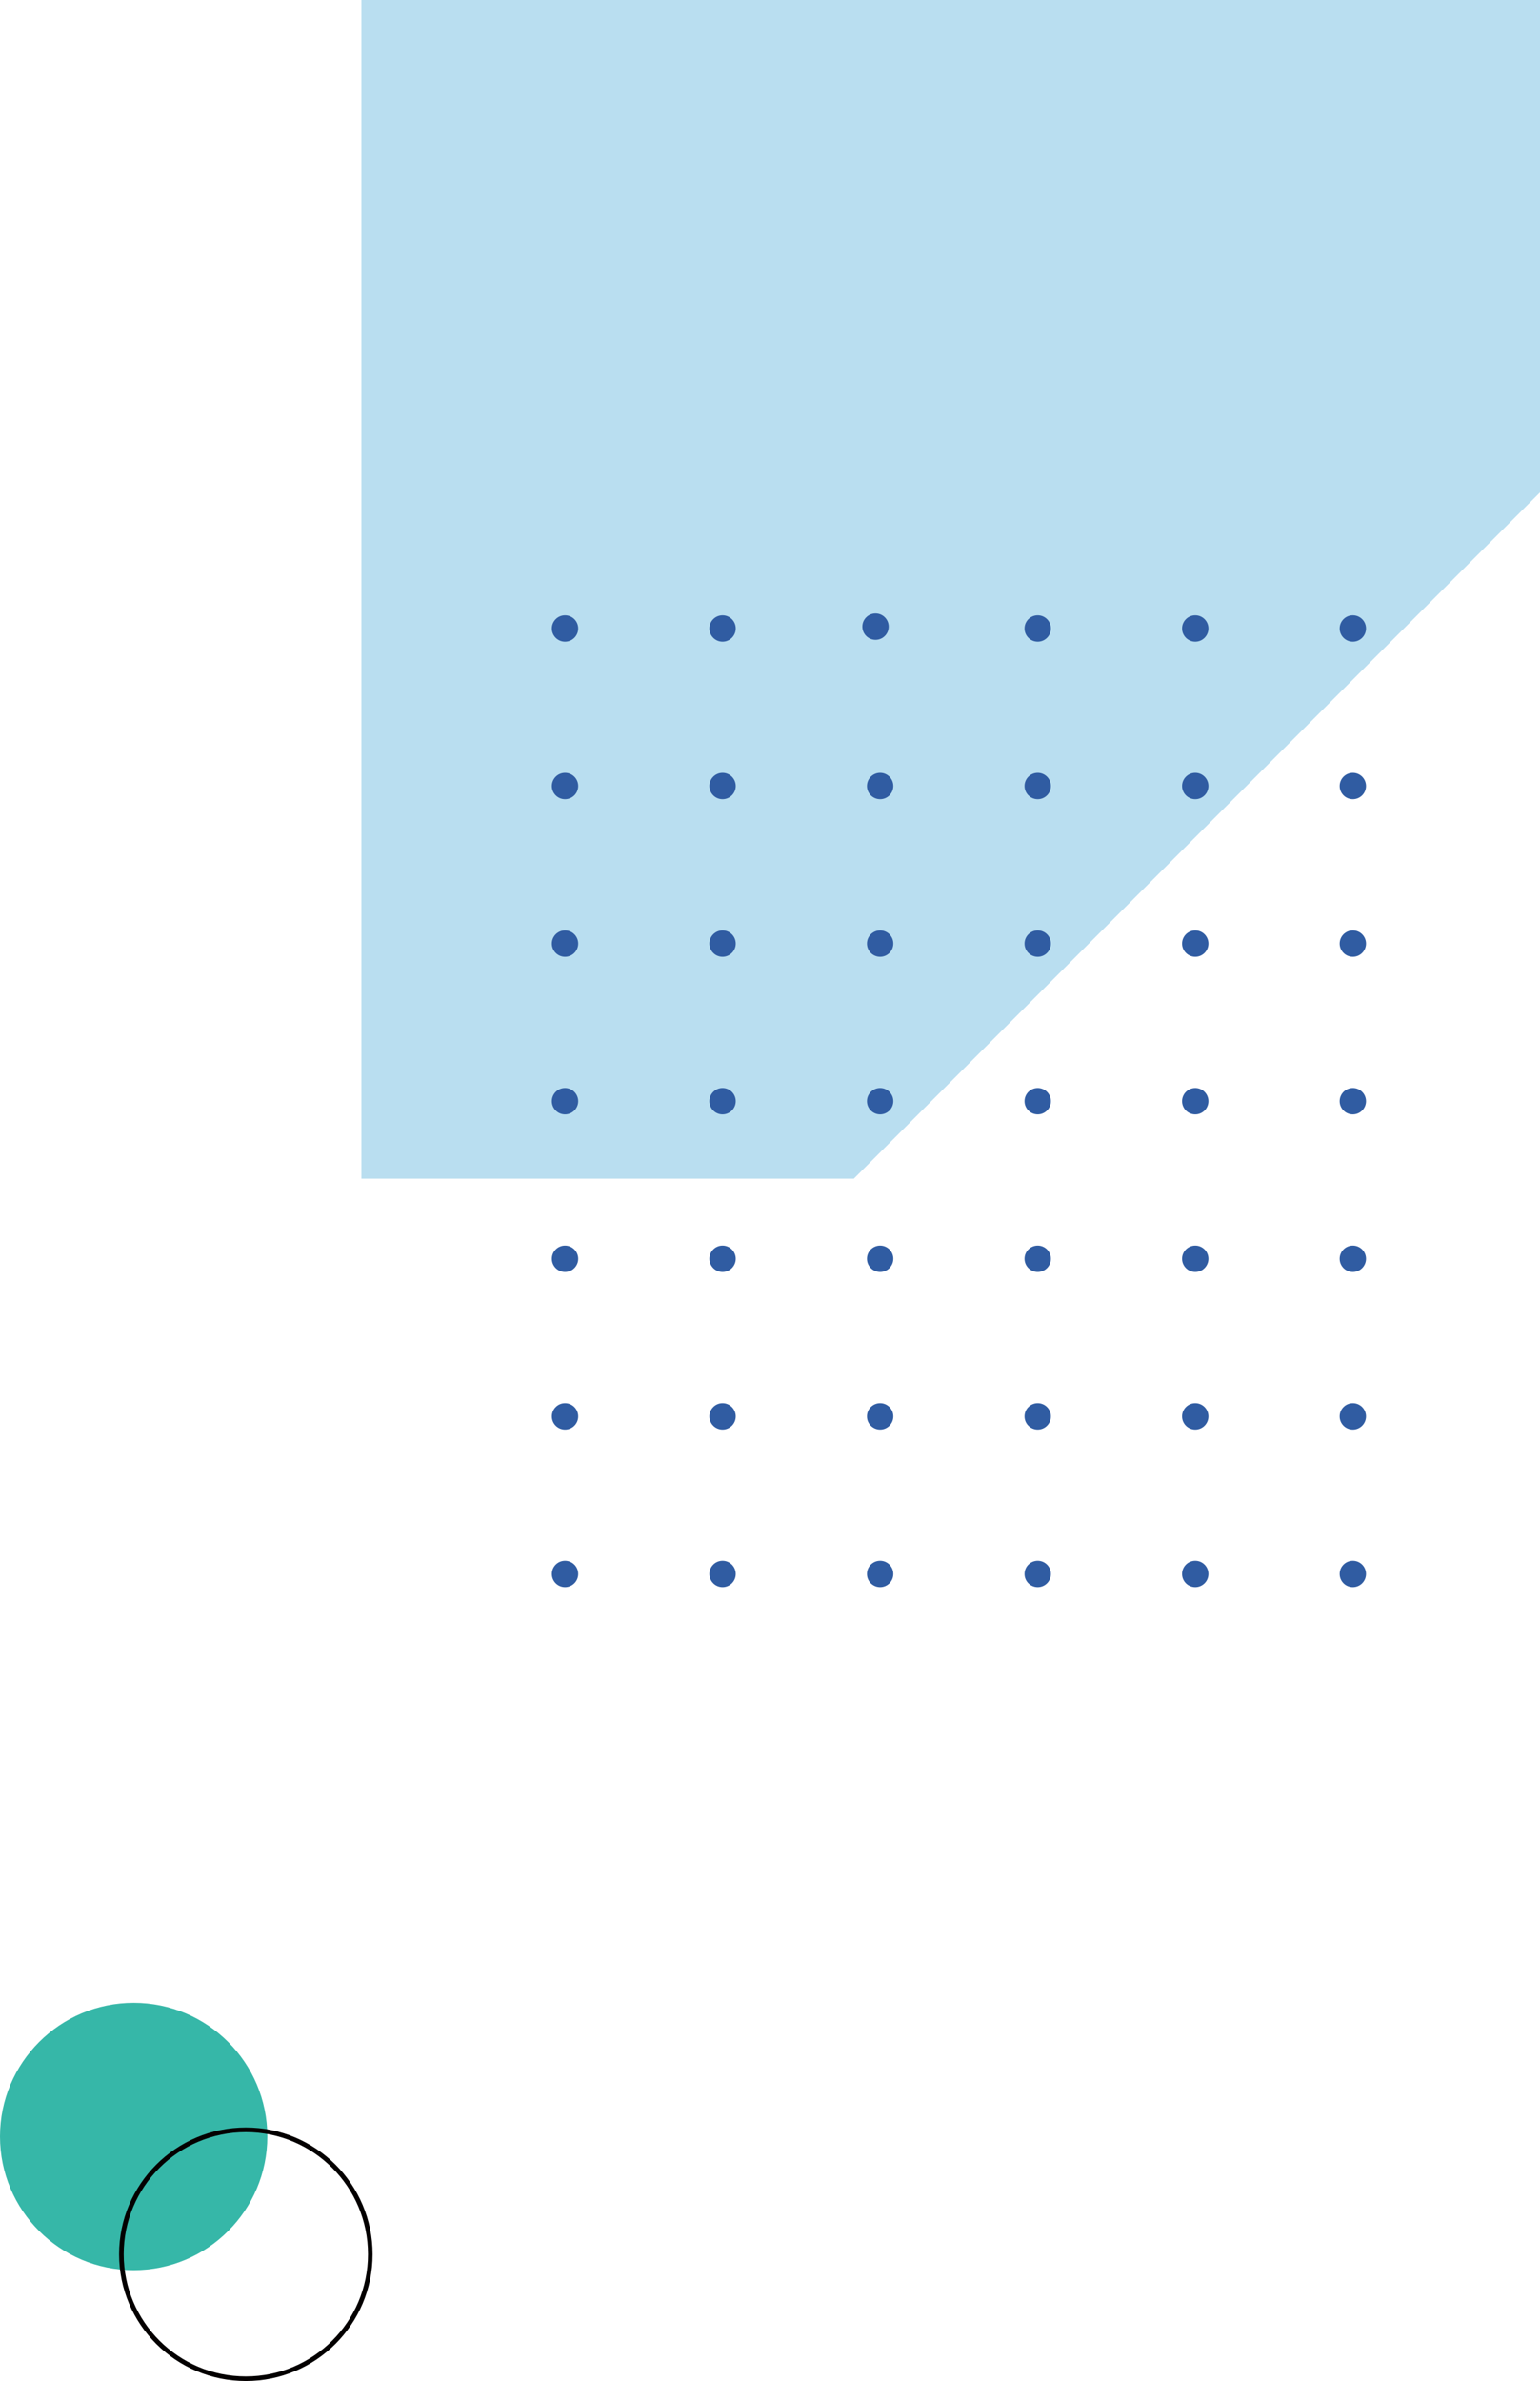 <svg xmlns="http://www.w3.org/2000/svg" width="334.13" height="516.57" viewBox="0 0 334.13 516.57"><defs><style>.cls-1{fill:#b9def0;}.cls-2{fill:#36b7a8;}.cls-3{fill:none;stroke:#040000;stroke-miterlimit:10;}.cls-4{fill:#305ca2;}</style></defs><title>资源 2</title><g id="图层_2" data-name="图层 2"><g id="图层_2-2" data-name="图层 2"><polygon class="cls-1" points="334.13 106.83 185.25 255.72 78.41 255.72 78.41 0 334.13 0 334.13 106.83"/><circle class="cls-2" cx="29" cy="463.52" r="29"/><circle class="cls-3" cx="53.34" cy="489.07" r="27"/><circle class="cls-4" cx="122.59" cy="136.35" r="2.86"/><circle class="cls-4" cx="156.77" cy="136.35" r="2.86"/><circle class="cls-4" cx="189.96" cy="135.95" r="2.86"/><circle class="cls-4" cx="225.15" cy="136.35" r="2.86"/><circle class="cls-4" cx="259.33" cy="136.35" r="2.86"/><circle class="cls-4" cx="293.52" cy="136.35" r="2.86"/><circle class="cls-4" cx="122.59" cy="170.53" r="2.86"/><circle class="cls-4" cx="156.77" cy="170.53" r="2.86"/><circle class="cls-4" cx="190.96" cy="170.53" r="2.86"/><circle class="cls-4" cx="225.15" cy="170.53" r="2.86"/><circle class="cls-4" cx="259.33" cy="170.53" r="2.86"/><circle class="cls-4" cx="293.52" cy="170.53" r="2.86"/><circle class="cls-4" cx="122.59" cy="204.72" r="2.86"/><circle class="cls-4" cx="156.77" cy="204.72" r="2.86"/><circle class="cls-4" cx="190.96" cy="204.72" r="2.86"/><circle class="cls-4" cx="225.15" cy="204.72" r="2.86"/><circle class="cls-4" cx="259.33" cy="204.72" r="2.86"/><circle class="cls-4" cx="293.52" cy="204.72" r="2.86"/><circle class="cls-4" cx="122.59" cy="238.91" r="2.86"/><circle class="cls-4" cx="156.77" cy="238.91" r="2.86"/><circle class="cls-4" cx="190.96" cy="238.91" r="2.86"/><circle class="cls-4" cx="225.15" cy="238.91" r="2.86"/><circle class="cls-4" cx="259.33" cy="238.91" r="2.86"/><circle class="cls-4" cx="293.52" cy="238.91" r="2.86"/><circle class="cls-4" cx="122.59" cy="273.09" r="2.86"/><circle class="cls-4" cx="156.77" cy="273.09" r="2.86"/><circle class="cls-4" cx="190.96" cy="273.09" r="2.86"/><circle class="cls-4" cx="225.15" cy="273.09" r="2.86"/><circle class="cls-4" cx="259.33" cy="273.09" r="2.86"/><circle class="cls-4" cx="293.52" cy="273.09" r="2.86"/><circle class="cls-4" cx="122.59" cy="307.28" r="2.86"/><circle class="cls-4" cx="156.77" cy="307.28" r="2.86"/><circle class="cls-4" cx="190.96" cy="307.28" r="2.86"/><circle class="cls-4" cx="225.15" cy="307.28" r="2.86"/><circle class="cls-4" cx="259.33" cy="307.28" r="2.86"/><circle class="cls-4" cx="293.52" cy="307.28" r="2.86"/><circle class="cls-4" cx="122.59" cy="341.47" r="2.86"/><circle class="cls-4" cx="156.77" cy="341.47" r="2.86"/><circle class="cls-4" cx="190.96" cy="341.47" r="2.86"/><circle class="cls-4" cx="225.15" cy="341.47" r="2.86"/><circle class="cls-4" cx="259.33" cy="341.47" r="2.86"/><circle class="cls-4" cx="293.52" cy="341.47" r="2.86"/></g></g></svg>